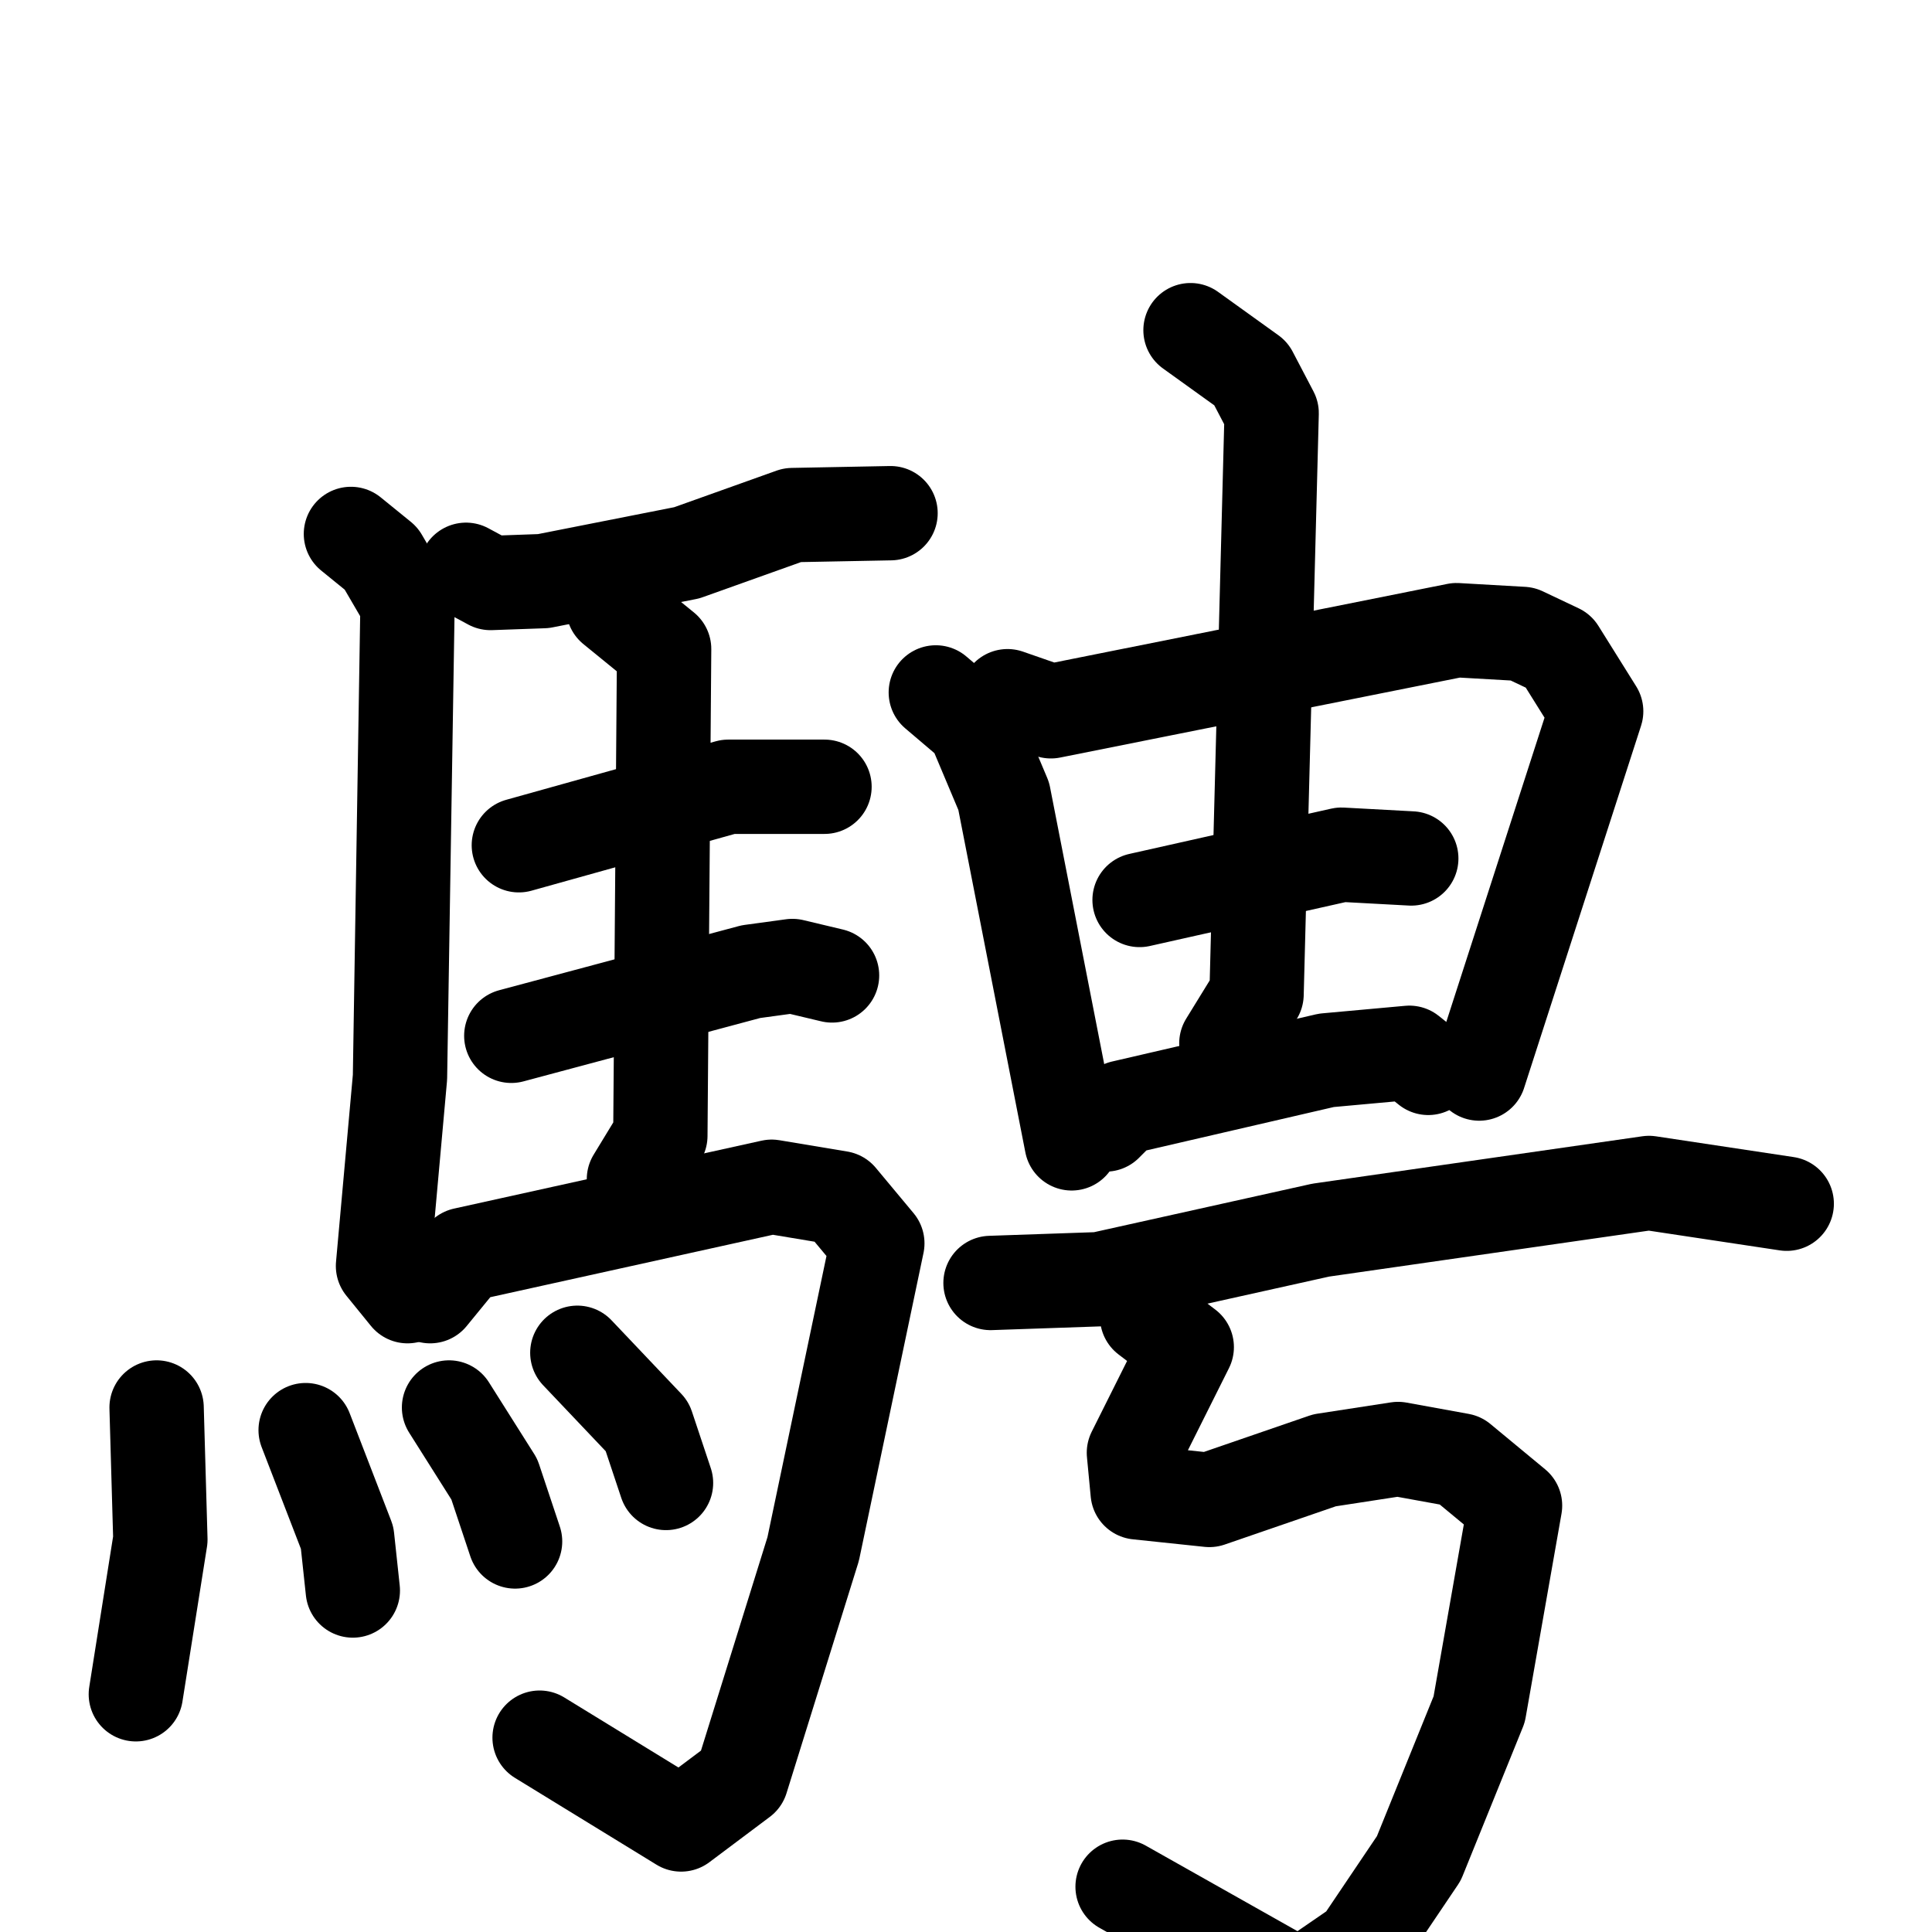 <svg xmlns="http://www.w3.org/2000/svg" viewBox="0 0 1024 1024">
  <g style="fill:none;stroke:#000000;stroke-width:50;stroke-linecap:round;stroke-linejoin:round;" transform="scale(1, 1) translate(0, 0)">
    <path d="M 247.0,302.0 L 260.0,309.0 L 288.0,308.0 L 364.0,293.0 L 420.0,273.0 L 472.0,272.0"/>
    <path d="M 186.0,283.0 L 202.0,296.0 L 216.0,320.0 L 212.0,571.0 L 203.0,671.0 L 216.0,687.0"/>
    <path d="M 275.0,448.0 L 386.0,417.0 L 437.0,417.0"/>
    <path d="M 271.0,549.0 L 398.0,515.0 L 420.0,512.0 L 441.0,517.0"/>
    <path d="M 325.0,322.0 L 352.0,344.0 L 350.0,602.0 L 336.0,625.0"/>
    <path d="M 228.0,687.0 L 246.0,665.0 L 409.0,629.0 L 445.0,635.0 L 465.0,659.0 L 431.0,821.0 L 393.0,943.0 L 361.0,967.0 L 286.0,921.0"/>
    <path d="M 83.0,746.0 L 85.0,816.0 L 72.0,898.0"/>
    <path d="M 162.0,758.0 L 184.0,815.0 L 187.0,843.0"/>
    <path d="M 238.0,746.0 L 262.0,784.0 L 273.0,817.0"/>
    <path d="M 306.0,717.0 L 343.0,756.0 L 353.0,786.0"/>
    <path d="M 496.0,367.0 L 516.0,384.0 L 532.0,422.0 L 568.0,606.0"/>
    <path d="M 534.0,369.0 L 557.0,377.0 L 772.0,334.0 L 807.0,336.0 L 826.0,345.0 L 846.0,377.0 L 784.0,569.0"/>
    <path d="M 604.0,477.0 L 711.0,453.0 L 748.0,455.0"/>
    <path d="M 631.0,175.0 L 663.0,198.0 L 674.0,219.0 L 666.0,527.0 L 650.0,553.0"/>
    <path d="M 586.0,596.0 L 595.0,587.0 L 703.0,562.0 L 747.0,558.0 L 757.0,566.0"/>
    <path d="M 525.0,680.0 L 583.0,678.0 L 700.0,652.0 L 874.0,627.0 L 947.0,638.0"/>
    <path d="M 608.0,698.0 L 629.0,714.0 L 601.0,770.0 L 603.0,791.0 L 641.0,795.0 L 702.0,774.0 L 741.0,768.0 L 774.0,774.0 L 803.0,798.0 L 784.0,906.0 L 752.0,985.0 L 721.0,1031.0 L 689.0,1053.0 L 595.0,1000.0"/>
  </g>
</svg>
